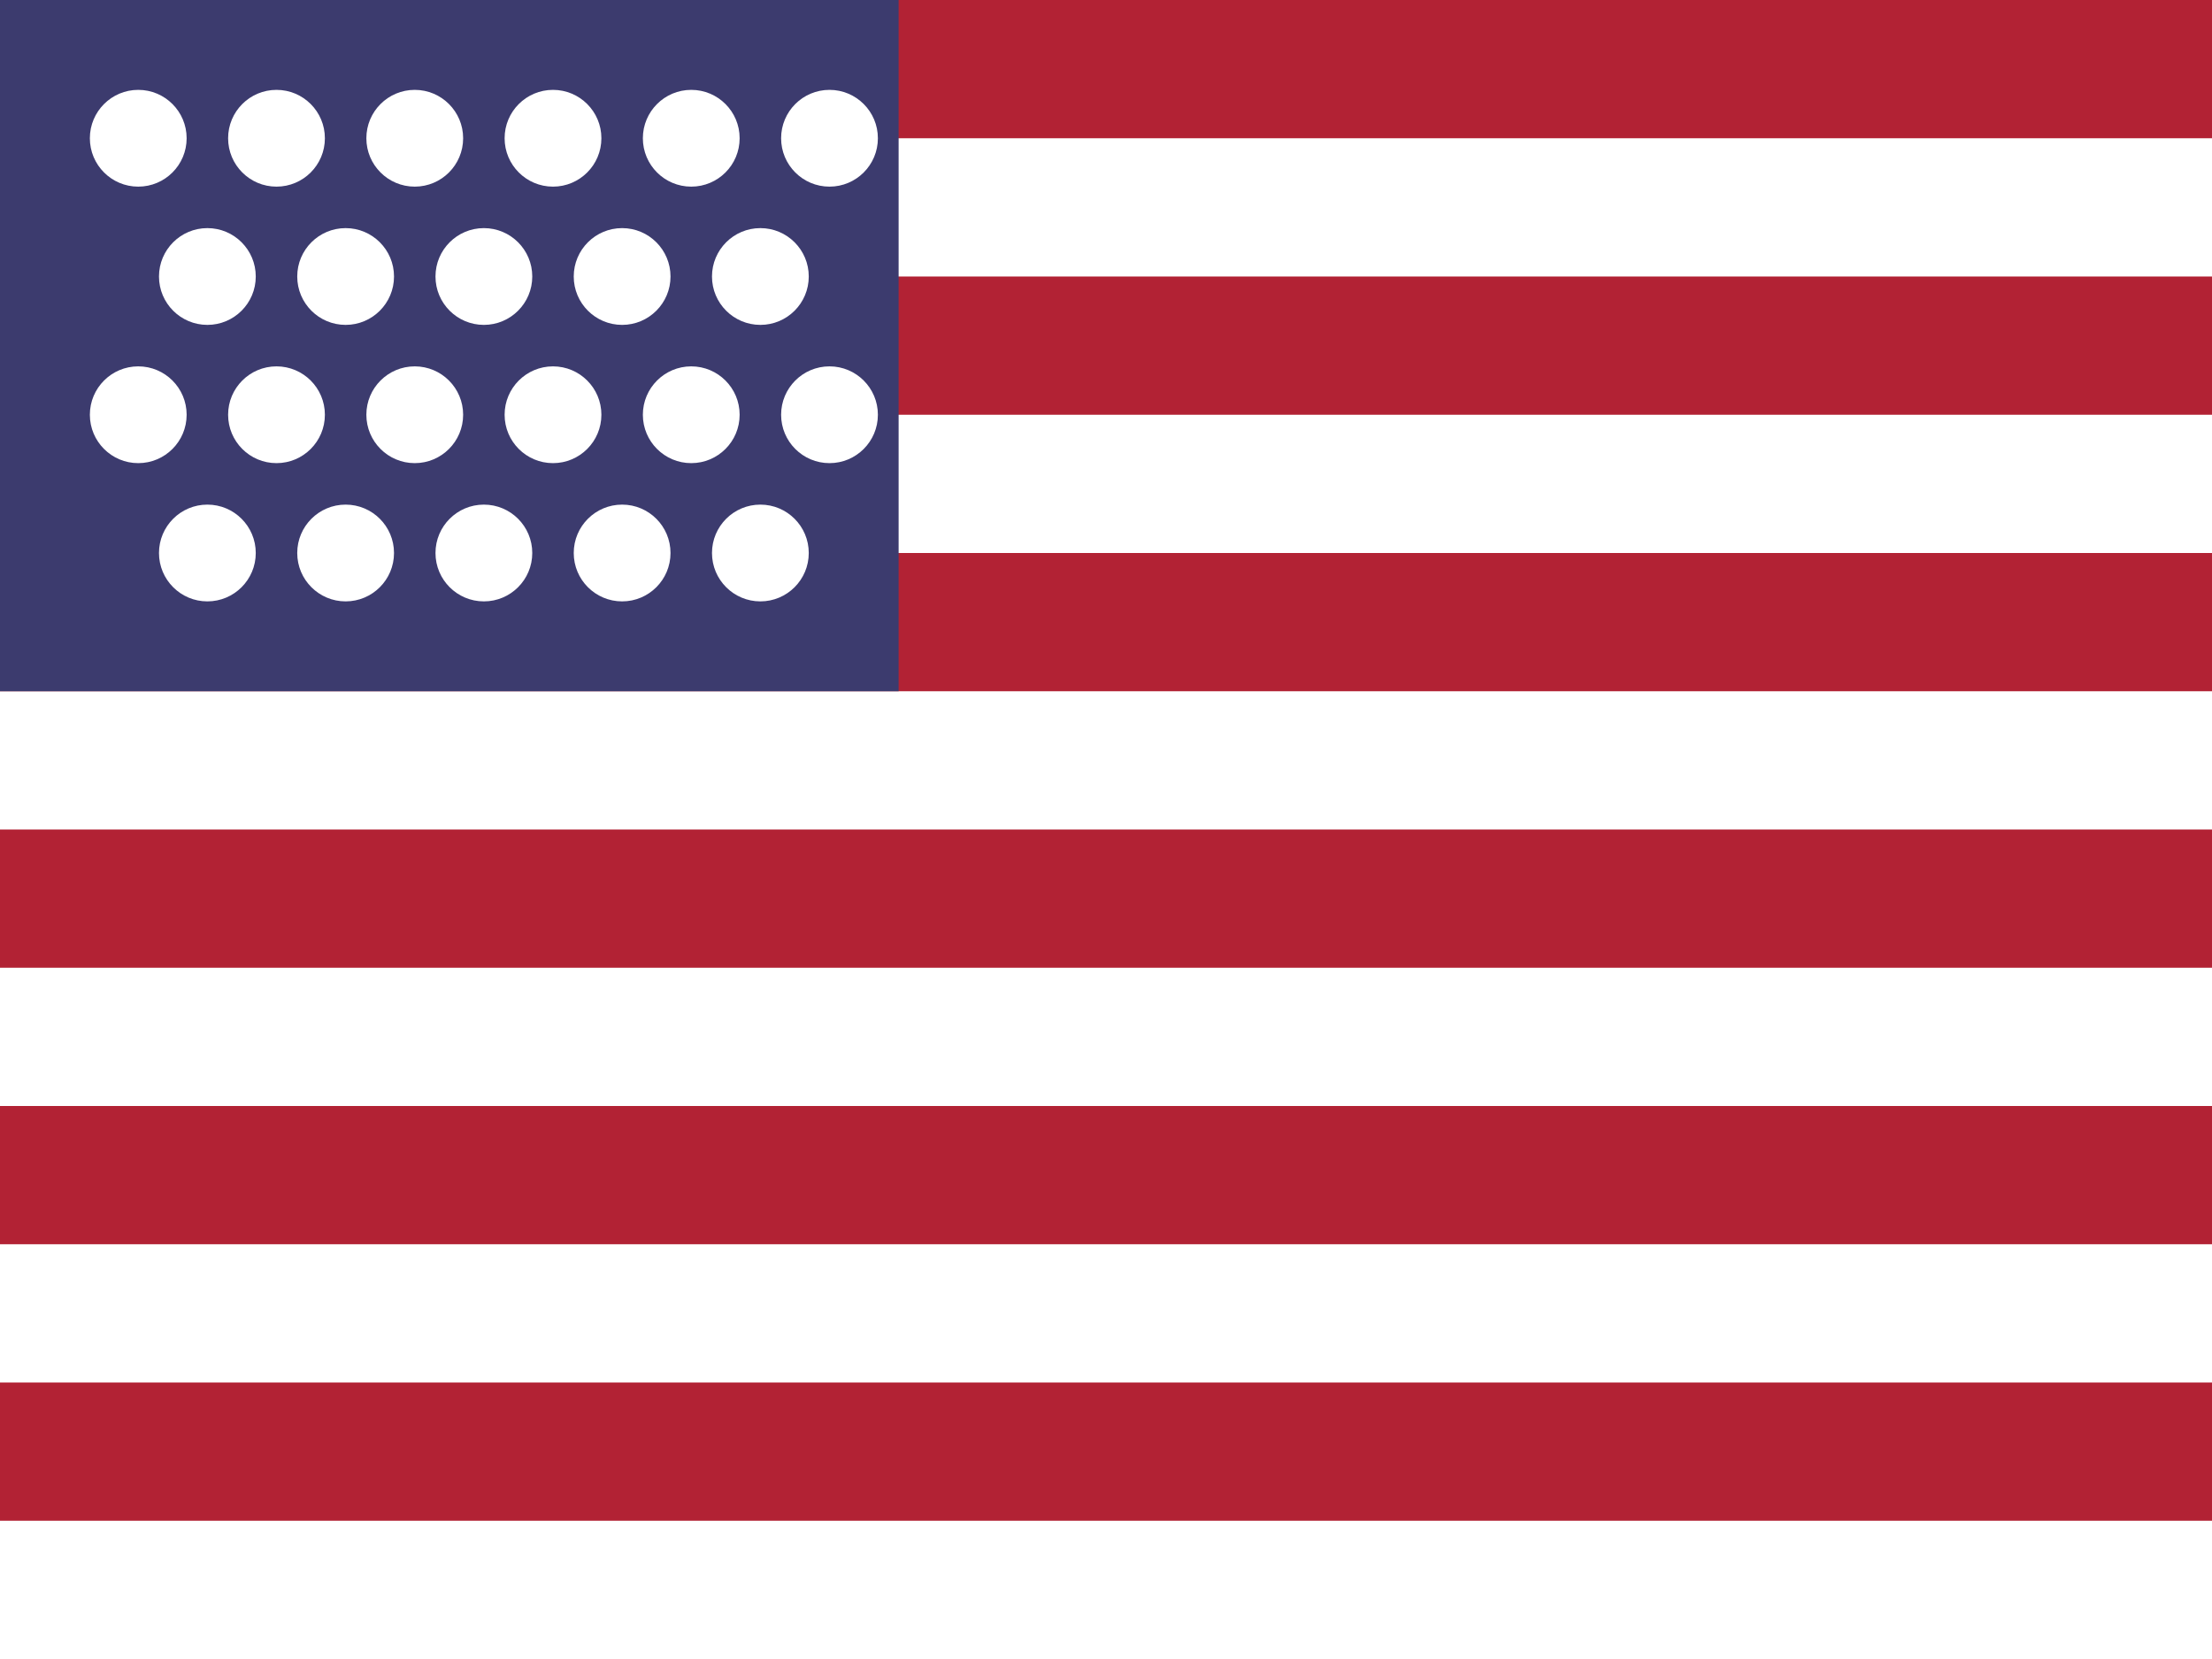 <svg xmlns="http://www.w3.org/2000/svg" viewBox="0 0 32 24"><rect width="32" height="24" fill="#fff"/><g><rect y="0" width="32" height="2" fill="#b22234"/><rect y="4" width="32" height="2" fill="#b22234"/><rect y="8" width="32" height="2" fill="#b22234"/><rect y="12" width="32" height="2" fill="#b22234"/><rect y="16" width="32" height="2" fill="#b22234"/><rect y="20" width="32" height="2" fill="#b22234"/></g><rect width="13" height="10" fill="#3c3b6e"/><g fill="#fff"><circle cx="2" cy="2" r="0.7"/><circle cx="4" cy="2" r="0.7"/><circle cx="6" cy="2" r="0.7"/><circle cx="8" cy="2" r="0.7"/><circle cx="10" cy="2" r="0.7"/><circle cx="12" cy="2" r="0.7"/><circle cx="3" cy="4" r="0.7"/><circle cx="5" cy="4" r="0.7"/><circle cx="7" cy="4" r="0.7"/><circle cx="9" cy="4" r="0.7"/><circle cx="11" cy="4" r="0.7"/><circle cx="2" cy="6" r="0.7"/><circle cx="4" cy="6" r="0.7"/><circle cx="6" cy="6" r="0.7"/><circle cx="8" cy="6" r="0.7"/><circle cx="10" cy="6" r="0.7"/><circle cx="12" cy="6" r="0.7"/><circle cx="3" cy="8" r="0.7"/><circle cx="5" cy="8" r="0.7"/><circle cx="7" cy="8" r="0.7"/><circle cx="9" cy="8" r="0.7"/><circle cx="11" cy="8" r="0.7"/></g></svg>
